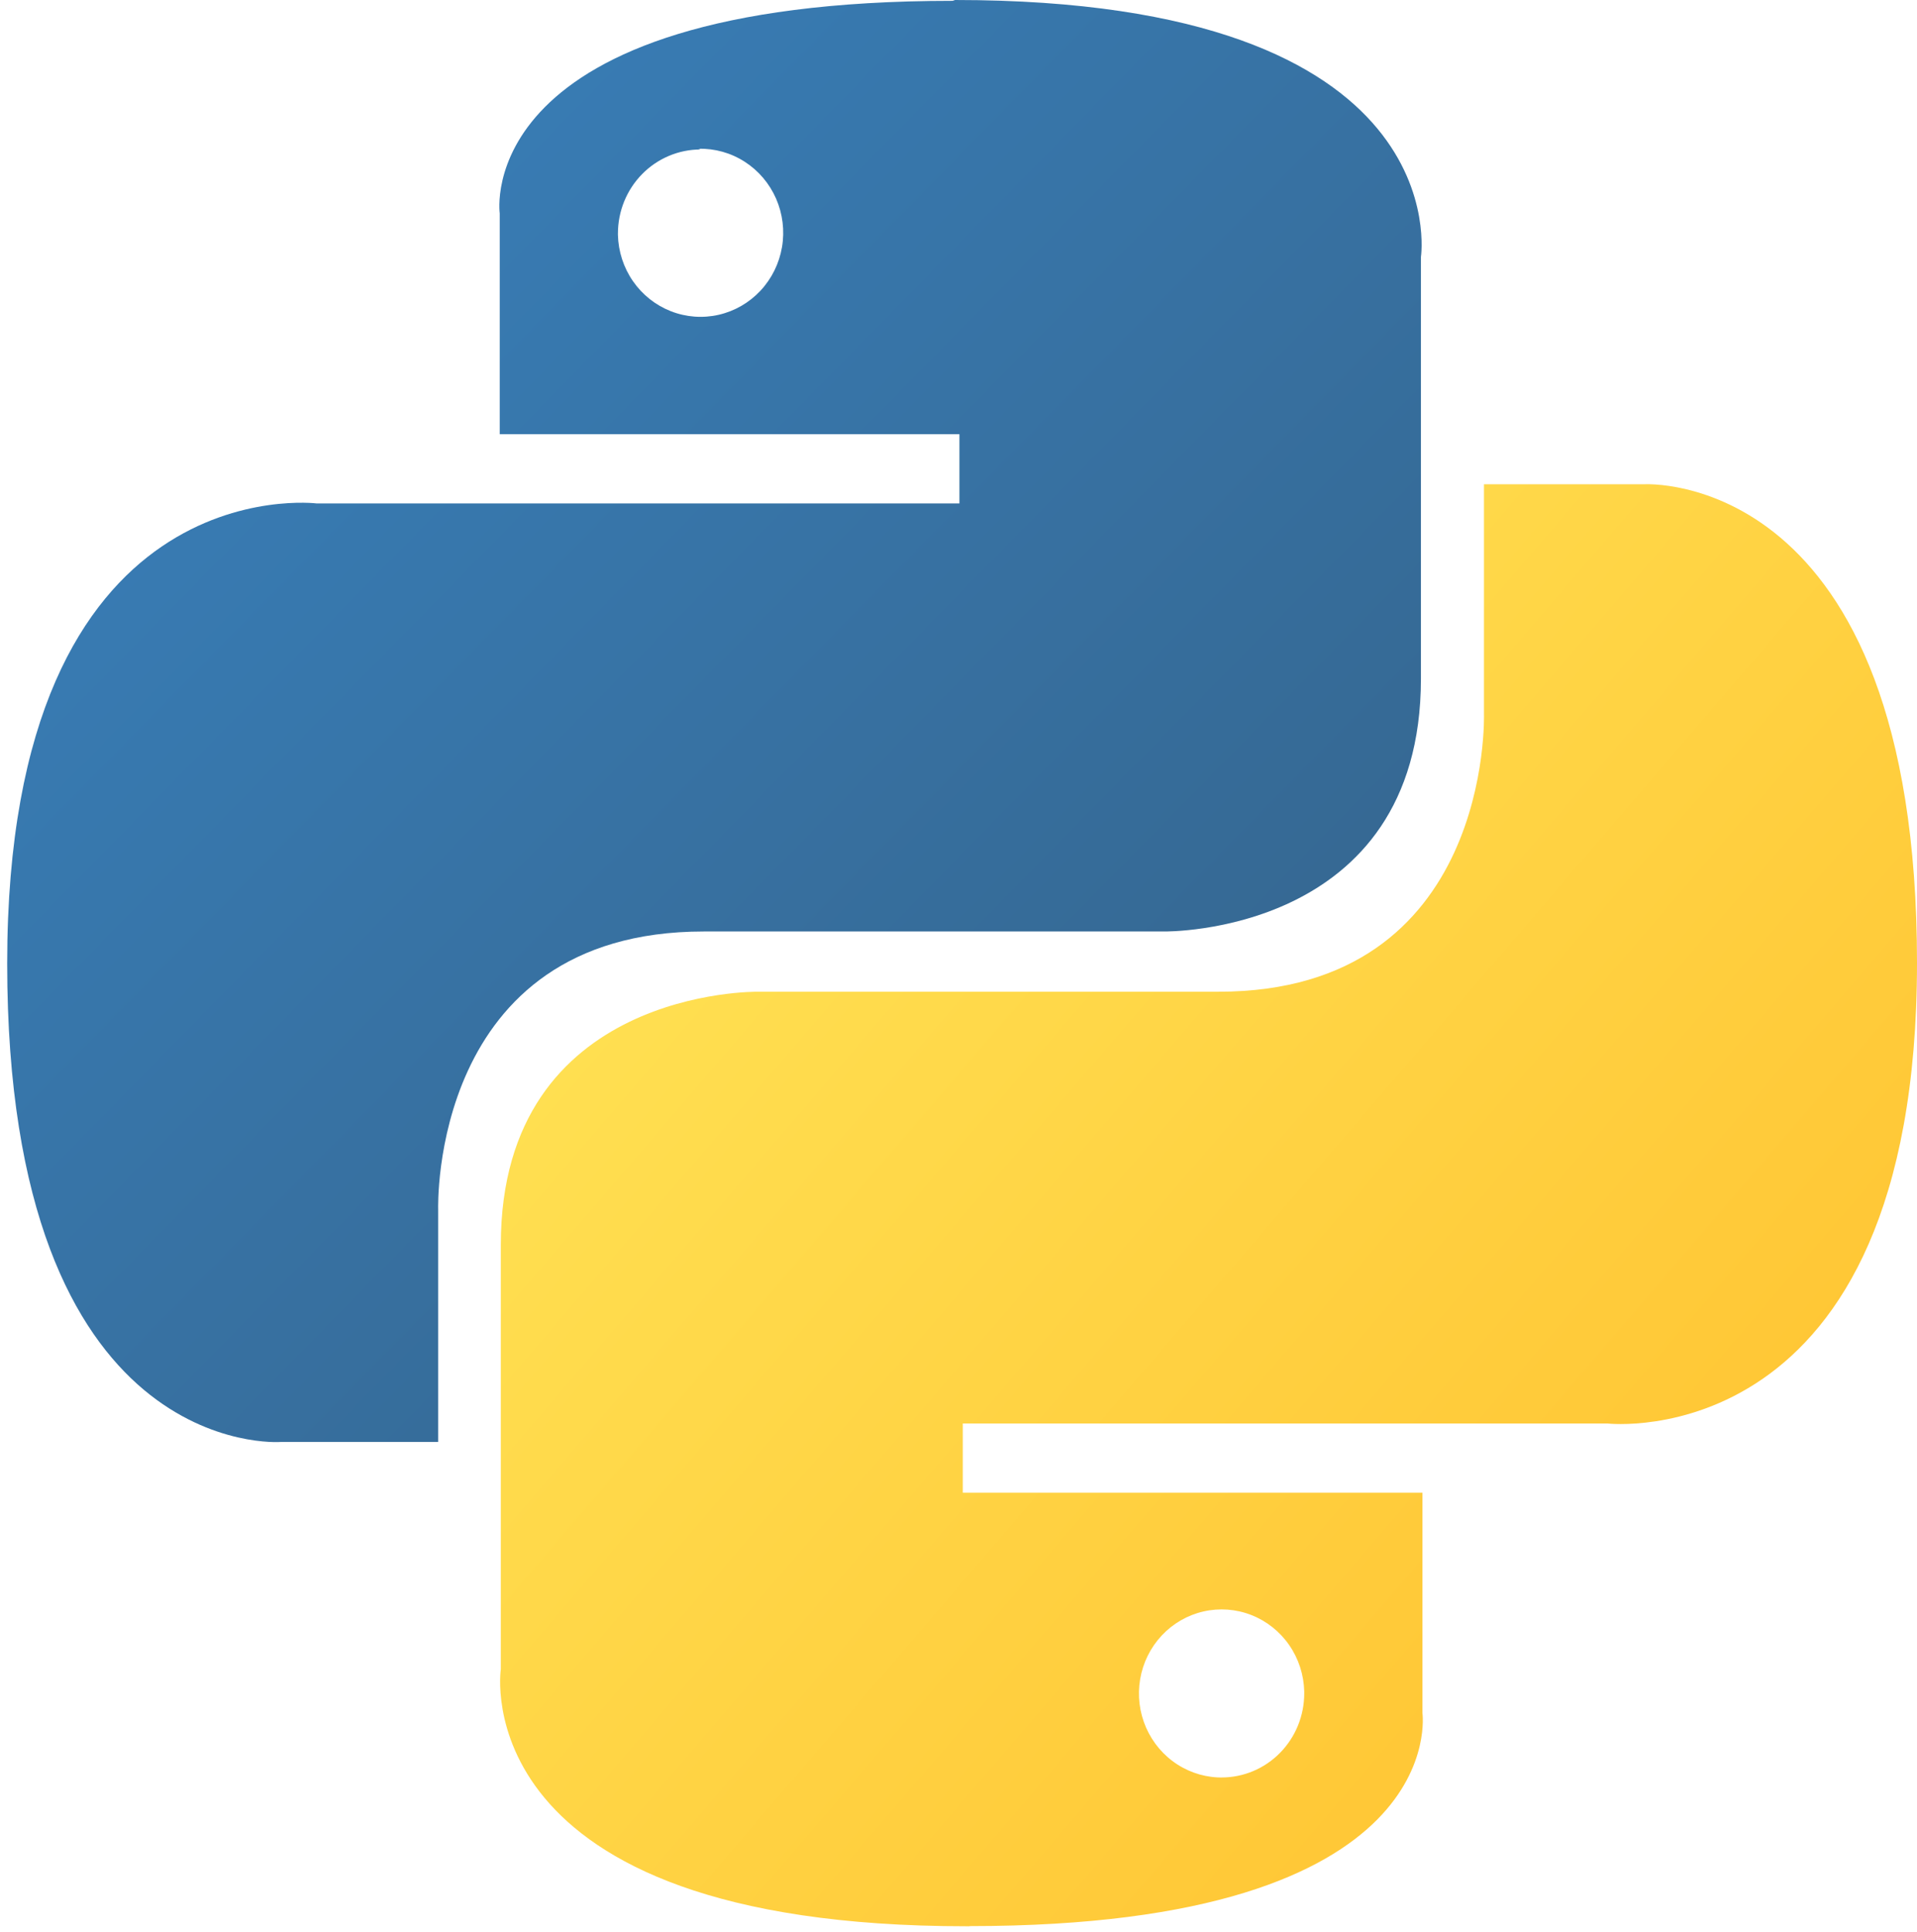 <svg width="129" height="130" viewBox="0 0 129 130" fill="none" xmlns="http://www.w3.org/2000/svg">
<path d="M64.101 0.056C31.571 0.056 33.628 14.355 33.628 14.355V29.212H64.563V33.87H21.308C21.308 33.87 0.484 31.262 0.484 64.82C0.484 98.378 18.87 97.013 18.87 97.013H29.486V81.359C29.486 81.359 28.89 62.668 47.355 62.668H78.336C78.336 62.668 95.618 62.947 95.618 45.658V17.289C95.618 17.289 98.239 0 64.27 0L64.101 0.056ZM47.002 10.009C48.102 9.981 49.185 10.285 50.115 10.883C51.045 11.48 51.779 12.345 52.226 13.367C52.672 14.389 52.81 15.523 52.623 16.625C52.435 17.727 51.931 18.748 51.173 19.558C50.415 20.369 49.437 20.932 48.364 21.178C47.291 21.424 46.17 21.34 45.143 20.938C44.117 20.536 43.23 19.834 42.596 18.92C41.962 18.006 41.609 16.921 41.582 15.803V15.71C41.582 14.21 42.168 12.772 43.211 11.712C44.254 10.652 45.669 10.056 47.144 10.056L47.002 10.009Z" fill="url(#paint0_linear_5_59)"/>
<path d="M65.246 129.584C97.776 129.584 95.719 115.239 95.719 115.239V100.428H64.788V95.77H108.176C108.176 95.77 129 98.136 129 64.774C129 31.411 110.614 32.581 110.614 32.581H99.861V48.03C99.861 48.03 100.456 66.721 81.992 66.721H50.997C50.997 66.721 33.701 66.455 33.701 83.744V112.305C33.701 112.305 31.081 129.594 65.049 129.594H65.232L65.246 129.584ZM82.345 119.584C81.245 119.613 80.162 119.309 79.232 118.711C78.302 118.113 77.568 117.249 77.121 116.227C76.675 115.204 76.536 114.071 76.724 112.969C76.911 111.867 77.416 110.846 78.174 110.035C78.932 109.225 79.91 108.661 80.983 108.416C82.056 108.17 83.177 108.253 84.204 108.655C85.23 109.057 86.117 109.76 86.751 110.674C87.385 111.588 87.737 112.672 87.765 113.79V113.93C87.765 115.43 87.179 116.868 86.136 117.928C85.093 118.989 83.678 119.584 82.203 119.584H82.345Z" fill="url(#paint1_linear_5_59)"/>
<defs>
<linearGradient id="paint0_linear_5_59" x1="13.162" y1="12.738" x2="75.036" y2="73.465" gradientUnits="userSpaceOnUse">
<stop stop-color="#387EB8"/>
<stop offset="1" stop-color="#366994"/>
</linearGradient>
<linearGradient id="paint1_linear_5_59" x1="49.405" y1="52.96" x2="119.942" y2="113.536" gradientUnits="userSpaceOnUse">
<stop stop-color="#FFE052"/>
<stop offset="1" stop-color="#FFC331"/>
</linearGradient>
</defs>
</svg>
